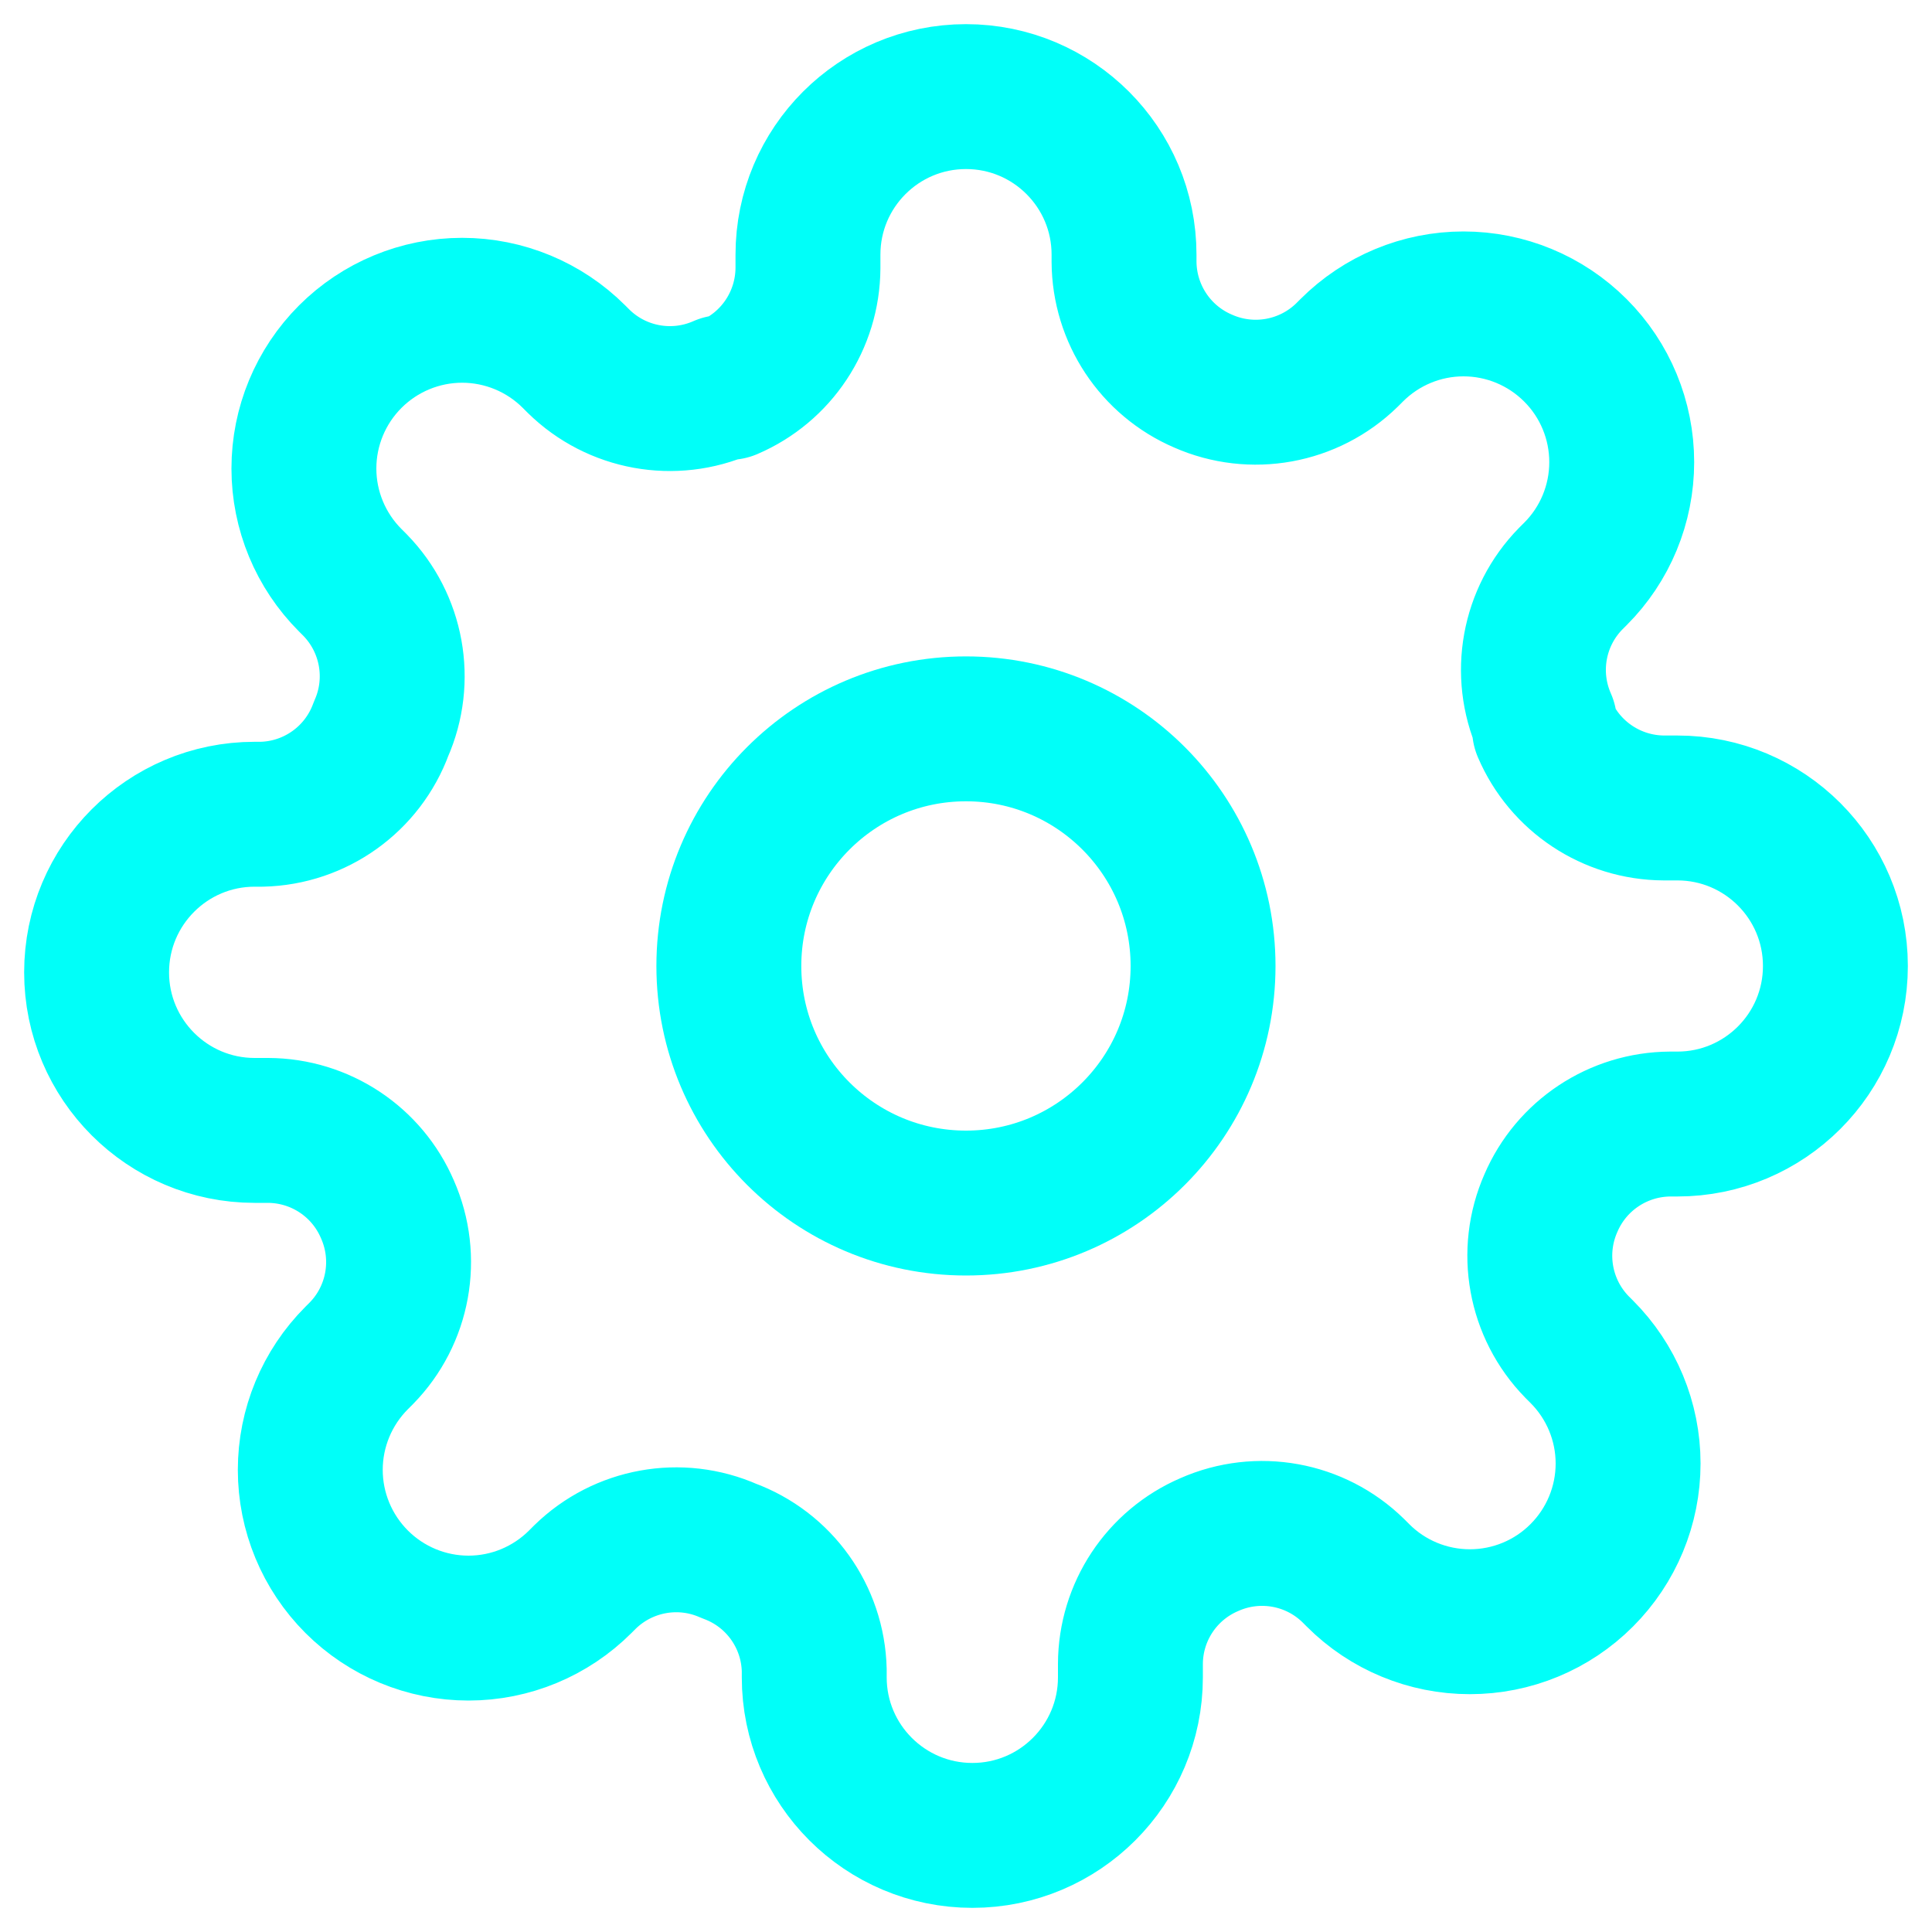 <svg width="20" height="20" viewBox="0 0 20 20" fill="none" xmlns="http://www.w3.org/2000/svg">
<path fill-rule="evenodd" clip-rule="evenodd" d="M10 12.454C11.355 12.454 12.454 11.356 12.454 10C12.454 8.644 11.355 7.545 10 7.545C8.644 7.545 7.545 8.644 7.545 10C7.545 11.356 8.644 12.454 10 12.454Z" stroke="#00FFF9" stroke-width="1.5" stroke-linecap="round" stroke-linejoin="round"/>
<path fill-rule="evenodd" clip-rule="evenodd" d="M16.055 12.454C15.832 12.959 15.939 13.549 16.325 13.944L16.374 13.993C16.681 14.3 16.854 14.716 16.854 15.15C16.854 15.585 16.681 16.001 16.374 16.308C16.067 16.616 15.65 16.788 15.216 16.788C14.782 16.788 14.365 16.616 14.058 16.308L14.009 16.259C13.615 15.873 13.025 15.766 12.52 15.989C12.025 16.201 11.704 16.686 11.702 17.224V17.364C11.702 18.267 10.969 19 10.066 19C9.162 19 8.429 18.267 8.429 17.364V17.29C8.416 16.736 8.066 16.246 7.545 16.055C7.041 15.832 6.451 15.939 6.056 16.325L6.007 16.374C5.7 16.681 5.284 16.854 4.85 16.854C4.415 16.854 3.999 16.681 3.692 16.374C3.385 16.067 3.212 15.65 3.212 15.216C3.212 14.782 3.385 14.365 3.692 14.058L3.741 14.009C4.127 13.615 4.234 13.025 4.011 12.52C3.799 12.025 3.314 11.704 2.775 11.702H2.636C1.733 11.702 1 10.969 1 10.066C1 9.162 1.733 8.429 2.636 8.429H2.71C3.264 8.416 3.754 8.066 3.945 7.545C4.168 7.041 4.061 6.451 3.675 6.056L3.626 6.007C3.319 5.7 3.146 5.284 3.146 4.85C3.146 4.415 3.319 3.999 3.626 3.692C3.933 3.385 4.35 3.212 4.784 3.212C5.218 3.212 5.635 3.385 5.942 3.692L5.991 3.741C6.385 4.127 6.975 4.234 7.48 4.011H7.545C8.04 3.799 8.361 3.314 8.364 2.775V2.636C8.364 1.733 9.096 1 10 1C10.904 1 11.636 1.733 11.636 2.636V2.71C11.639 3.248 11.96 3.733 12.454 3.945C12.959 4.168 13.549 4.061 13.944 3.675L13.993 3.626C14.3 3.319 14.716 3.146 15.15 3.146C15.585 3.146 16.001 3.319 16.308 3.626C16.616 3.933 16.788 4.35 16.788 4.784C16.788 5.218 16.616 5.635 16.308 5.942L16.259 5.991C15.873 6.385 15.766 6.975 15.989 7.48V7.545C16.201 8.04 16.686 8.361 17.224 8.364H17.364C18.267 8.364 19 9.096 19 10C19 10.904 18.267 11.636 17.364 11.636H17.29C16.752 11.639 16.267 11.96 16.055 12.454Z" stroke="#00FFF9" stroke-width="1.5" stroke-linecap="round" stroke-linejoin="round"/>
</svg>
